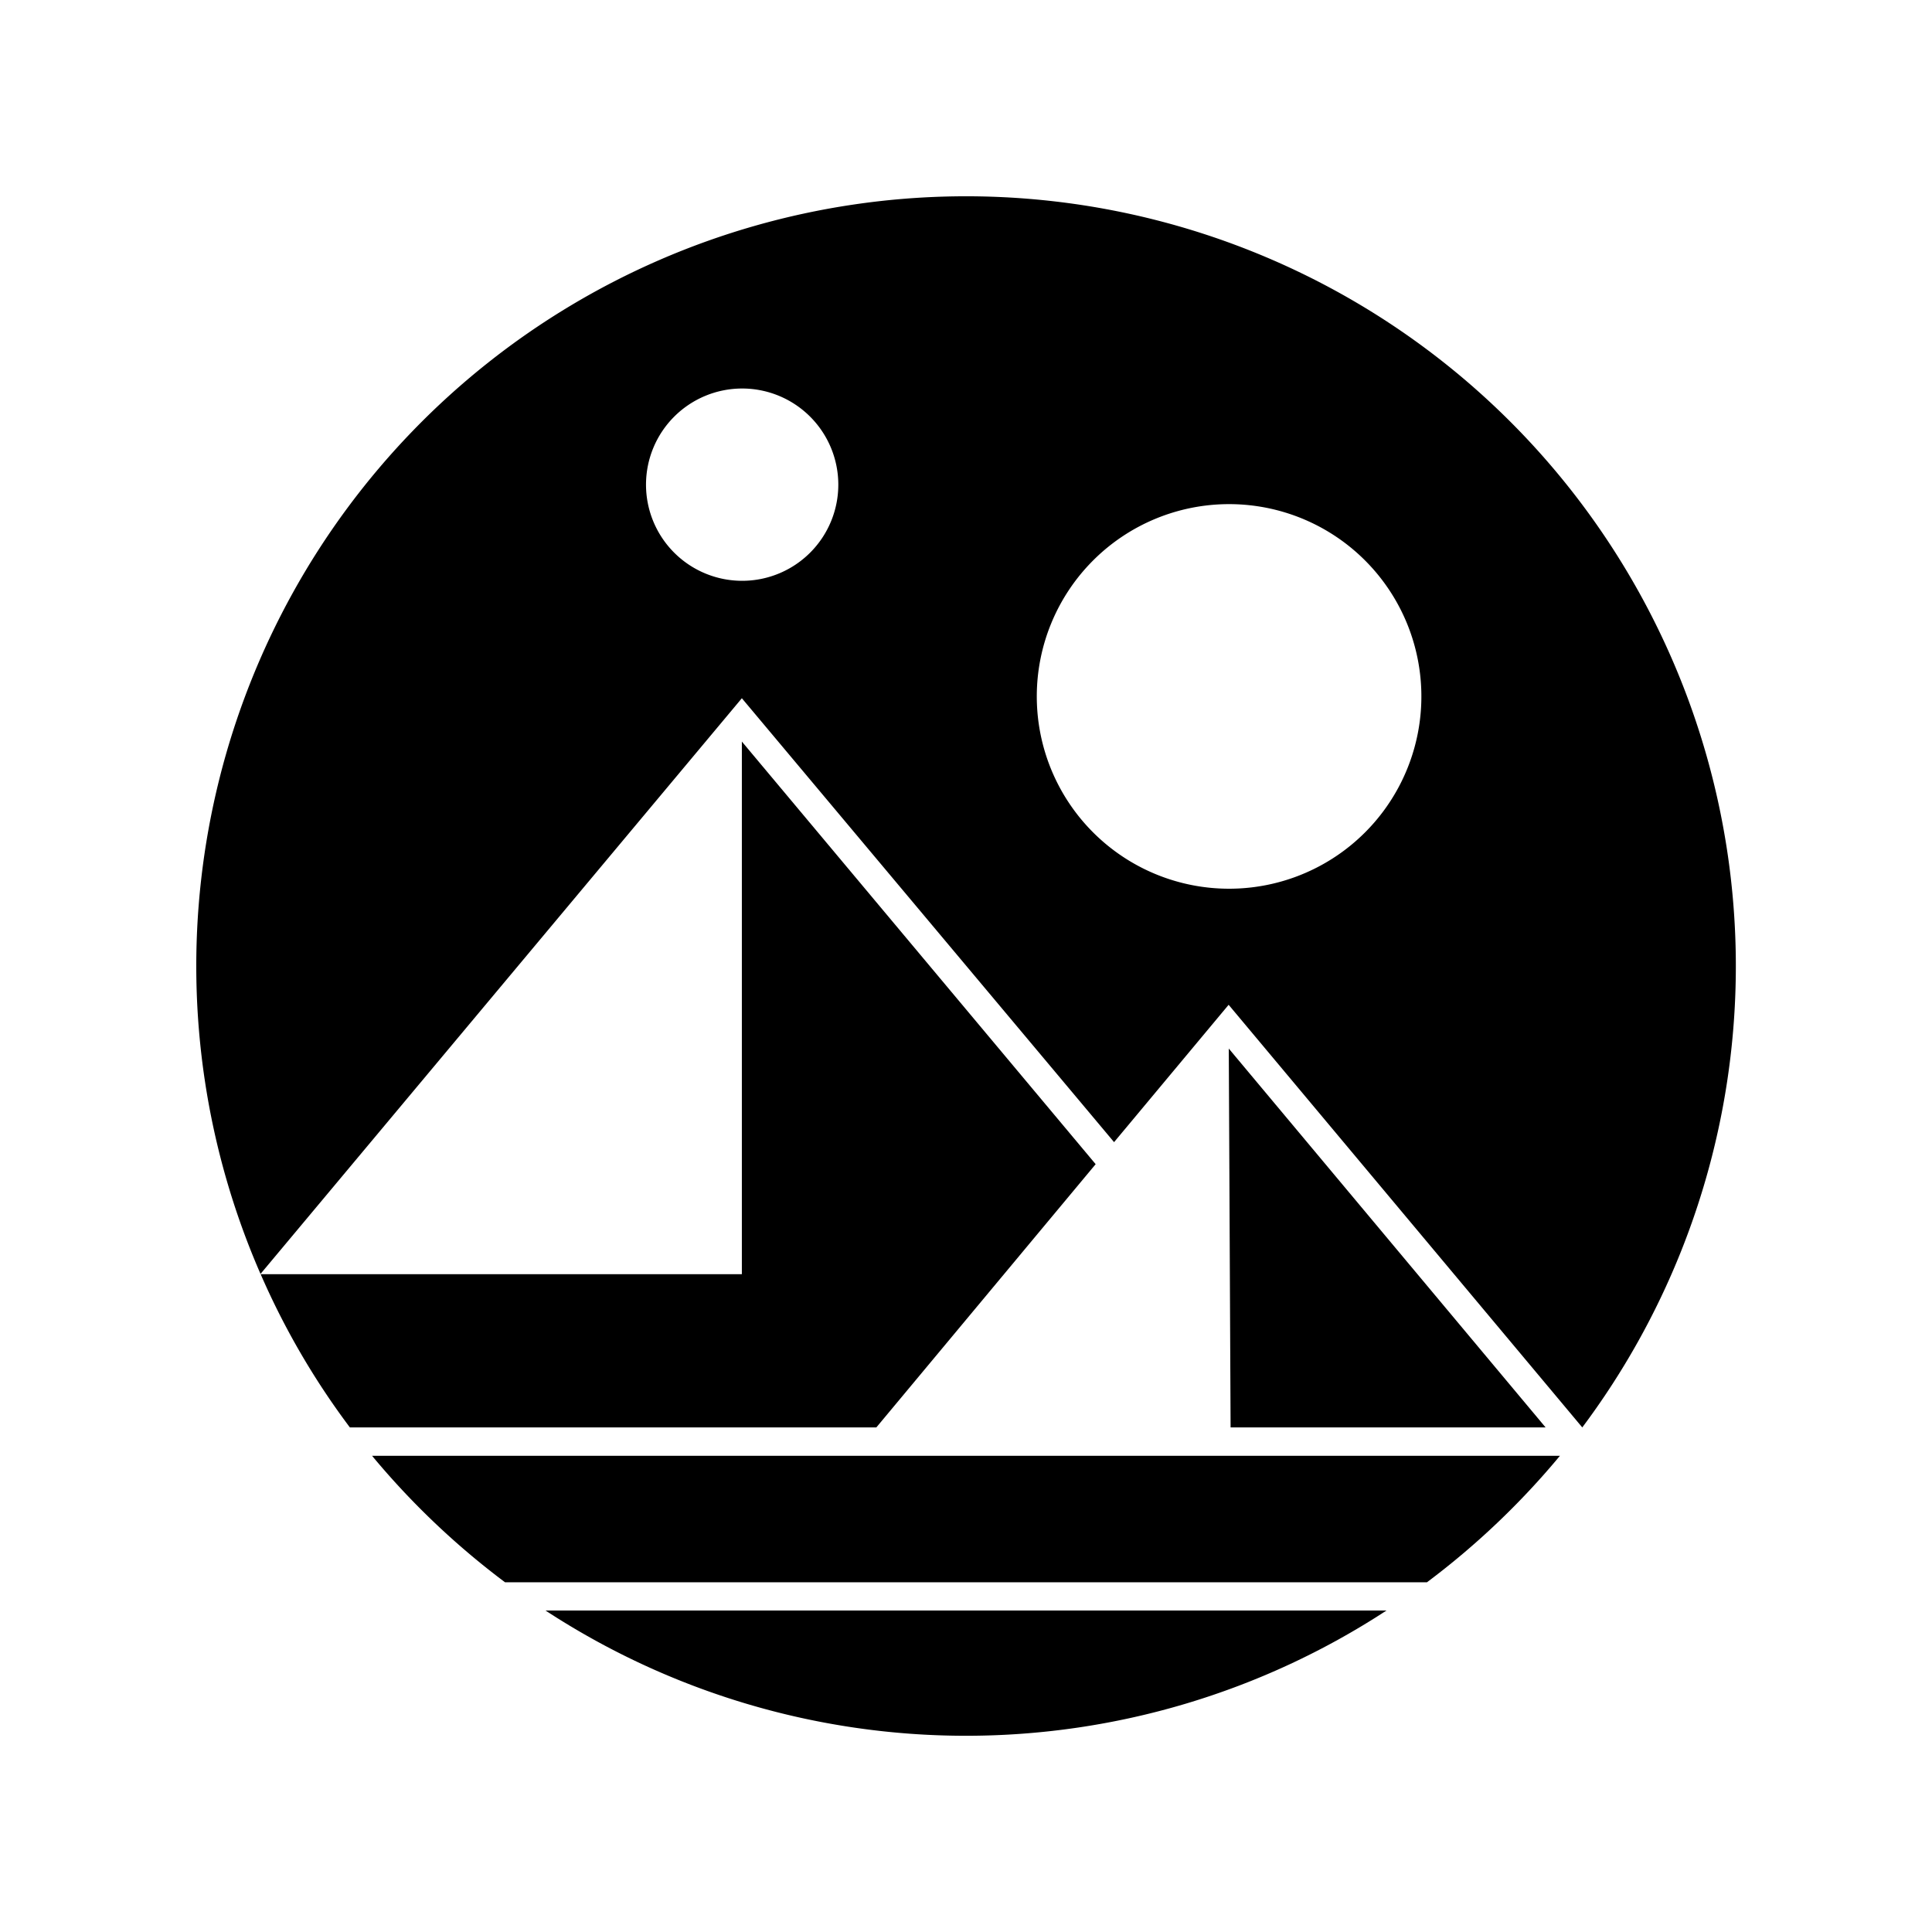 <svg xmlns="http://www.w3.org/2000/svg" data-name="Layer 1" viewBox="0 0 128 128"><path d="M49.15 46.26L73.81 75.67l7.59-9.1 23.43 28A51 51 0 1017.26 84.4zM81.42 33.4A12.74 12.74 0 1168.69 46.14 12.74 12.74 0 0181.42 33.4zM49.17 25.74A6.37 6.37 0 1142.8 32.1 6.37 6.37 0 0149.17 25.74zM94.54 104.83a51.79 51.79 0 008.81-8.38H24.65a51.79 51.79 0 008.81 8.38zM36.14 106.7a50.91 50.91 0 0055.72 0z"/><polygon points="102.4 94.57 81.41 69.47 81.53 94.57 102.4 94.57"/><path d="M72.59,77.13l-23.44-28V84.42H17.27a50.32,50.32,0,0,0,5.91,10.15H58.06Z"/></svg>